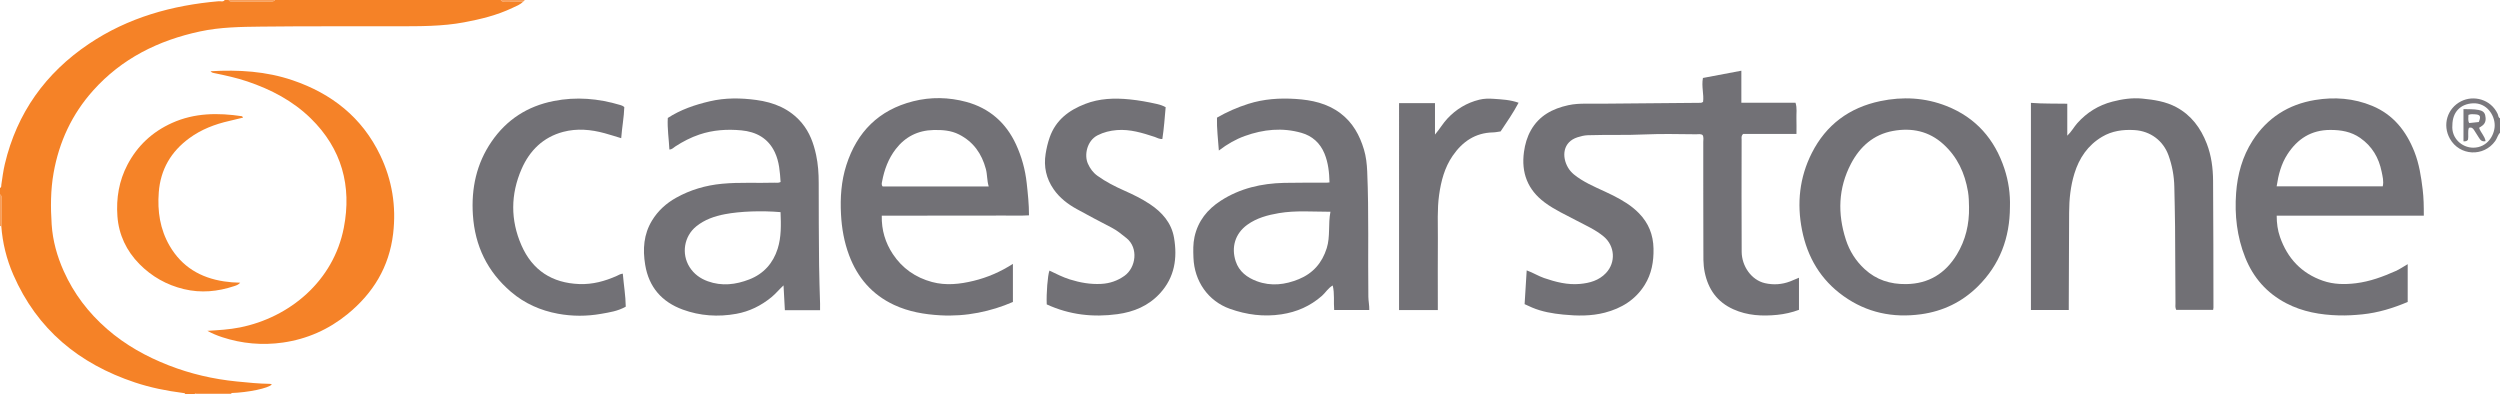 <?xml version="1.0" encoding="iso-8859-1"?>
<!-- Generator: Adobe Illustrator 27.0.0, SVG Export Plug-In . SVG Version: 6.00 Build 0)  -->
<svg version="1.1" id="Layer_1" xmlns="http://www.w3.org/2000/svg" xmlns:xlink="http://www.w3.org/1999/xlink" x="0px" y="0px"
	 viewBox="0 0 456.48 72" style="enable-background:new 0 0 456.48 72;" xml:space="preserve">
<g>
	<path style="fill:#F58227;" d="M95.567,0.246c-0.55,0.615-1.319,0.871-2.029,1.21c-2.792,1.33-5.767,2.049-8.791,2.618
		c-4.031,0.758-8.105,0.714-12.176,0.724c-8.279,0.019-16.558-0.035-24.836,0.061c-3.741,0.043-7.492,0.085-11.194,0.877
		c-7.623,1.631-14.314,4.947-19.556,10.813c-3.832,4.288-6.187,9.323-7.198,15.012c-0.558,3.142-0.559,6.3-0.353,9.435
		c0.193,2.938,0.986,5.799,2.206,8.518c1.845,4.112,4.502,7.591,7.898,10.554c3.354,2.927,7.173,5.043,11.282,6.647
		c3.986,1.556,8.13,2.51,12.397,2.937c2.025,0.203,4.048,0.408,6.084,0.436c0.11,0.002,0.219,0.064,0.336,0.101
		c-0.579,0.692-4.292,1.475-7.389,1.573c-2.038-0.001-4.077-0.003-6.115-0.002c-0.231,0-0.491-0.057-0.611,0.238
		c-0.56,0-1.12,0-1.68,0c-0.064-0.258-0.28-0.229-0.471-0.253c-2.965-0.382-5.882-0.963-8.729-1.912
		C14.439,66.431,6.785,60.163,2.434,50.173c-1.233-2.831-1.97-5.8-2.197-8.887c0.001-1.718,0.003-3.437,0.001-5.155
		c0-0.231,0.057-0.491-0.238-0.611c0-0.4,0-0.8,0-1.2c0.295-0.119,0.213-0.387,0.246-0.612c0.187-1.26,0.345-2.524,0.641-3.768
		c2.216-9.336,7.43-16.603,15.337-21.924c7.152-4.813,15.193-7.053,23.709-7.791C40.3,0.193,40.743,0.412,41.04,0
		c0.24,0,0.48,0,0.72,0c0.085,0.232,0.275,0.245,0.482,0.245c2.476-0.004,4.952-0.005,7.428-0.004c0.207,0,0.397-0.016,0.49-0.241
		c13.76,0,27.52,0,41.28,0c0.148,0.348,0.459,0.232,0.713,0.235C93.291,0.247,94.429,0.244,95.567,0.246z"/>
	<path style="fill:#7A787D;" d="M456.48,24.24c-0.418,0.426-0.527,1.023-0.87,1.504c-2.101,2.952-6.51,2.737-8.284-0.43
		c-1.396-2.491-0.492-5.53,2.053-6.822c2.264-1.149,5.416-0.395,6.675,2.307c0.125,0.268,0.081,0.645,0.425,0.801
		C456.48,22.48,456.48,23.36,456.48,24.24z M447.784,22.872c-0.211,2.366,1.75,4.101,3.817,4.094c2.572-0.009,3.86-2.272,3.91-3.981
		c0.057-1.946-1.466-4.241-3.967-4.121C449.283,18.972,447.797,20.435,447.784,22.872z"/>
	<path style="fill:#F89E5A;" d="M50.16,0c-0.092,0.225-0.282,0.241-0.49,0.241c-2.476-0.001-4.952,0-7.428,0.004
		c-0.208,0-0.398-0.013-0.482-0.245C44.56,0,47.36,0,50.16,0z"/>
	<path style="fill:#F89E5A;" d="M35.52,72c0.12-0.295,0.379-0.238,0.611-0.238c2.038-0.001,4.077,0.001,6.115,0.002
		c-0.002,0.079-0.004,0.157-0.006,0.236C40,72,37.76,72,35.52,72z"/>
	<path style="fill:#F89E5A;" d="M0.236,41.286C0.158,41.284,0.079,41.282,0,41.28c0-1.92,0-3.84,0-5.76
		c0.294,0.119,0.238,0.379,0.238,0.611C0.239,37.849,0.237,39.567,0.236,41.286z"/>
	<path style="fill:#F89E5A;" d="M95.567,0.246c-1.138-0.002-2.276,0-3.413-0.011C91.899,0.232,91.588,0.348,91.44,0
		c1.44,0,2.88,0,4.32,0C95.78,0.148,95.711,0.227,95.567,0.246z"/>
	<path style="fill:#727176;" d="M310.968,18.598c0.185-1.356-0.32-2.778-0.027-4.362c2.241-0.424,4.558-0.862,7.018-1.327
		c0,1.994,0,3.856,0,5.851c3.369,0,6.622,0,9.888,0c0.322,1.017,0.133,1.936,0.167,2.838c0.034,0.913,0.007,1.828,0.007,2.853
		c-3.331,0-6.588,0-9.725,0c-0.406,0.367-0.289,0.708-0.289,1.011c-0.007,6.839-0.033,13.678,0.009,20.517
		c0.016,2.592,1.758,5.16,4.254,5.725c1.543,0.349,3.091,0.25,4.586-0.318c0.52-0.197,1.028-0.425,1.624-0.674
		c0,1.949,0,3.868,0,5.862c-1.266,0.473-2.636,0.784-3.996,0.918c-2.714,0.266-5.415,0.136-7.976-1.016
		c-2.973-1.337-4.608-3.658-5.249-6.805c-0.3-1.471-0.229-2.944-0.236-4.415c-0.03-6.439-0.01-12.878-0.019-19.317
		c-0.001-0.427,0.116-0.877-0.126-1.285c-0.373-0.249-0.785-0.136-1.172-0.137c-3.079-0.01-6.164-0.12-9.237,0.025
		c-3.515,0.166-7.028,0.037-10.54,0.148c-0.65,0.021-1.267,0.177-1.869,0.368c-2.718,0.861-2.925,3.542-1.748,5.547
		c0.565,0.963,1.442,1.587,2.358,2.164c1.862,1.173,3.928,1.94,5.881,2.931c1.714,0.87,3.347,1.835,4.712,3.235
		c1.765,1.809,2.605,3.926,2.657,6.451c0.05,2.377-0.349,4.612-1.608,6.636c-1.694,2.721-4.247,4.276-7.283,5.065
		c-2.5,0.65-5.042,0.605-7.605,0.351c-1.959-0.194-3.865-0.52-5.682-1.288c-0.434-0.183-0.859-0.388-1.36-0.615
		c0.126-2.042,0.25-4.048,0.381-6.167c1.192,0.431,2.128,1.039,3.176,1.398c2.128,0.731,4.283,1.284,6.553,1.076
		c1.776-0.163,3.452-0.623,4.739-1.981c1.846-1.947,1.65-4.965-0.419-6.688c-1.489-1.24-3.256-2.003-4.943-2.9
		c-1.971-1.047-4.012-1.961-5.818-3.305c-3.124-2.325-4.306-5.438-3.785-9.236c0.19-1.384,0.571-2.726,1.269-3.957
		c1.512-2.668,3.954-3.939,6.832-4.57c1.061-0.233,2.133-0.279,3.212-0.279c1.2,0.001,2.4,0.009,3.599-0.001
		c5.673-0.047,11.347-0.098,17.02-0.15C310.43,18.775,310.677,18.831,310.968,18.598z"/>
	<path style="fill:#727176;" d="M149.737,56.639c-2.186,0-4.254,0-6.426,0c-0.08-1.477-0.158-2.934-0.245-4.531
		c-0.809,0.749-1.438,1.531-2.213,2.164c-1.893,1.545-4.01,2.595-6.409,3.029c-3.322,0.601-6.617,0.383-9.779-0.773
		c-3.809-1.393-6.186-4.087-6.86-8.175c-0.468-2.838-0.283-5.568,1.248-8.086c1.082-1.779,2.595-3.149,4.389-4.152
		c2.601-1.455,5.41-2.278,8.395-2.561c3.193-0.303,6.389-0.098,9.582-0.195c0.349-0.011,0.713,0.085,1.11-0.126
		c-0.122-1.85-0.238-3.7-1.055-5.432c-1.218-2.583-3.426-3.745-6.096-3.997c-2.586-0.244-5.183-0.081-7.685,0.765
		c-1.557,0.526-3.003,1.277-4.381,2.17c-0.323,0.209-0.585,0.551-1.088,0.562c-0.088-1.912-0.404-3.798-0.291-5.761
		c2.351-1.531,4.974-2.417,7.699-3.051c2.797-0.652,5.62-0.617,8.439-0.237c3.252,0.439,6.157,1.606,8.337,4.209
		c1.424,1.702,2.152,3.71,2.607,5.832c0.36,1.679,0.474,3.385,0.473,5.107c-0.004,4.997,0.023,9.995,0.07,14.992
		c0.022,2.355,0.119,4.71,0.18,7.065C149.745,55.81,149.737,56.164,149.737,56.639z M142.521,38.734
		c-3.449-0.292-7.339-0.161-10.164,0.377c-1.893,0.361-3.691,0.982-5.22,2.215c-2.233,1.801-2.758,5.014-1.229,7.436
		c0.802,1.27,1.95,2.095,3.334,2.596c2.567,0.929,5.105,0.621,7.579-0.342c2.616-1.018,4.34-2.961,5.175-5.601
		C142.674,43.272,142.612,41.029,142.521,38.734z"/>
	<path style="fill:#727176;" d="M222.552,27.488c-0.142-2.1-0.396-3.995-0.341-6.006c1.802-1.042,3.716-1.882,5.734-2.522
		c2.823-0.895,5.715-1.085,8.633-0.894c2.93,0.192,5.753,0.786,8.184,2.621c2.239,1.69,3.502,4.002,4.283,6.608
		c0.388,1.294,0.537,2.638,0.596,4.004c0.326,7.629,0.107,15.262,0.21,22.892c0.011,0.787,0.189,1.564,0.169,2.416
		c-2.161,0-4.253,0-6.409,0c-0.126-1.512,0.097-2.994-0.266-4.483c-0.848,0.475-1.297,1.307-1.975,1.901
		c-2.136,1.872-4.581,2.942-7.386,3.368c-3.241,0.492-6.356,0.08-9.402-1.001c-4.01-1.424-6.505-5.064-6.667-9.329
		c-0.048-1.269-0.087-2.537,0.194-3.812c0.642-2.91,2.355-5.021,4.782-6.593c3.515-2.276,7.447-3.173,11.581-3.267
		c2.597-0.059,5.196-0.025,7.795-0.036c0.154-0.001,0.309-0.028,0.49-0.046c-0.048-1.828-0.227-3.583-0.914-5.259
		c-0.797-1.943-2.237-3.229-4.203-3.792c-3.485-0.998-6.94-0.649-10.326,0.567C225.652,25.424,224.131,26.283,222.552,27.488z
		 M242.927,38.665c-3.29-0.003-6.361-0.266-9.404,0.25c-2.042,0.347-4.046,0.875-5.77,2.119c-2.263,1.633-2.951,4.145-2.128,6.667
		c0.613,1.879,2.086,2.987,3.867,3.647c2.595,0.962,5.175,0.649,7.673-0.381c2.581-1.064,4.242-2.962,5.087-5.653
		C242.926,43.166,242.484,40.967,242.927,38.665z"/>
	<path style="fill:#727176;" d="M184.95,55.136c-2.022,0.884-4.145,1.539-6.333,1.965c-2.281,0.444-4.592,0.602-6.913,0.473
		c-2.919-0.163-5.771-0.649-8.452-1.899c-4.014-1.872-6.678-4.969-8.215-9.073c-0.901-2.406-1.344-4.902-1.477-7.471
		c-0.158-3.048,0.039-6.043,0.973-8.965c1.949-6.099,5.941-10.085,12.19-11.672c3.234-0.821,6.533-0.749,9.712,0.111
		c4.181,1.131,7.239,3.775,9.075,7.752c1.044,2.261,1.693,4.622,1.962,7.106c0.206,1.903,0.417,3.799,0.414,5.857
		c-1.491,0.087-2.954,0.03-4.414,0.04c-1.52,0.01-3.039,0.002-4.559,0.002c-1.48,0-2.959-0.001-4.439,0
		c-1.48,0.002-2.959,0.006-4.439,0.009c-1.52,0.003-3.039,0.008-4.559,0.01c-1.469,0.002-2.938,0-4.472,0
		c-0.054,2.654,0.659,4.949,2.025,7.015c1.719,2.601,4.153,4.289,7.157,5.096c2.533,0.681,5.071,0.398,7.576-0.211
		c2.528-0.615,4.896-1.632,7.188-3.102C184.95,50.52,184.95,52.739,184.95,55.136z M180.531,34.046
		c-0.335-1.124-0.248-2.171-0.519-3.184c-0.75-2.801-2.275-4.978-4.901-6.311c-1.47-0.746-3.047-0.849-4.661-0.812
		c-2.866,0.066-5.173,1.244-6.902,3.491c-1.334,1.734-2.082,3.752-2.482,5.894c-0.053,0.287-0.169,0.625,0.105,0.922
		C167.553,34.046,173.94,34.046,180.531,34.046z"/>
	<path style="fill:#727176;" d="M442.569,39.378c-9.007,0-17.87,0-26.862,0c-0.001,1.389,0.172,2.663,0.604,3.899
		c1.359,3.891,3.921,6.632,7.839,7.989c1.95,0.675,3.973,0.703,6.027,0.451c2.569-0.315,4.938-1.202,7.274-2.239
		c0.73-0.324,1.378-0.791,2.175-1.245c0,2.337,0,4.576,0,6.902c-2.631,1.116-5.375,1.97-8.296,2.265
		c-1.435,0.145-2.866,0.229-4.3,0.189c-3.337-0.092-6.578-0.653-9.578-2.217c-3.548-1.849-6.023-4.664-7.5-8.375
		c-1.506-3.782-1.946-7.73-1.656-11.744c0.246-3.412,1.148-6.686,3.023-9.593c2.678-4.151,6.535-6.603,11.386-7.402
		c3.557-0.586,7.071-0.328,10.445,1.072c3.864,1.604,6.216,4.61,7.704,8.388c0.867,2.202,1.218,4.519,1.505,6.86
		C442.549,36.13,442.572,37.669,442.569,39.378z M415.698,34.02c6.544,0,12.962,0,19.376,0c0.207-0.95-0.034-1.807-0.202-2.653
		c-0.511-2.565-1.753-4.683-3.939-6.196c-1.644-1.138-3.472-1.449-5.444-1.446c-3.493,0.005-6.005,1.635-7.834,4.467
		C416.534,29.926,416.018,31.886,415.698,34.02z"/>
	<path style="fill:#727176;" d="M367,37.779c-0.02,5.628-1.83,10.545-5.884,14.54c-2.875,2.833-6.336,4.505-10.334,5.058
		c-5.151,0.712-9.916-0.278-14.178-3.32c-4.164-2.972-6.581-7.079-7.568-12.046c-0.97-4.88-0.466-9.617,1.789-14.073
		c2.613-5.163,6.848-8.289,12.502-9.474c4.112-0.862,8.181-0.646,12.094,0.896c5.344,2.107,8.795,6.042,10.578,11.466
		C366.739,33.079,367.074,35.398,367,37.779z M359.53,37.836c-0.017-0.956-0.033-1.904-0.194-2.857
		c-0.57-3.361-1.911-6.294-4.469-8.629c-2.663-2.431-5.825-3.059-9.231-2.439c-3.534,0.644-6.016,2.855-7.651,5.965
		c-2.348,4.469-2.48,9.148-0.945,13.891c0.672,2.076,1.82,3.894,3.441,5.382c2.134,1.96,4.665,2.762,7.549,2.725
		c4.124-0.053,7.155-1.927,9.26-5.376C358.905,43.85,359.589,40.932,359.53,37.836z"/>
	<path style="fill:#717075;" d="M404.098,56.585c-2.309,0-4.531,0-6.737,0c-0.223-0.456-0.135-0.861-0.138-1.25
		c-0.029-4.64-0.036-9.279-0.074-13.919c-0.02-2.437-0.087-4.873-0.136-7.309c-0.039-1.97-0.395-3.895-1.059-5.736
		c-0.955-2.647-3.258-4.451-6.249-4.622c-2.076-0.119-4.063,0.146-5.884,1.228c-2.61,1.55-4.186,3.891-5.058,6.733
		c-0.706,2.303-0.948,4.681-0.958,7.084c-0.024,5.52-0.044,11.039-0.065,16.559c-0.001,0.393,0,0.787,0,1.247
		c-2.345,0-4.597,0-6.91,0c0-12.58,0-25.123,0-37.819c2.184,0.175,4.361,0.113,6.638,0.157c0,1.908,0,3.773,0,5.837
		c0.805-0.776,1.218-1.593,1.813-2.265c1.75-1.975,3.903-3.299,6.424-3.953c1.772-0.46,3.598-0.733,5.452-0.555
		c2.15,0.207,4.285,0.529,6.213,1.563c2.73,1.465,4.455,3.795,5.562,6.651c0.851,2.195,1.139,4.485,1.157,6.798
		c0.06,7.719,0.052,15.439,0.068,23.158C404.156,56.288,404.124,56.403,404.098,56.585z"/>
	<path style="fill:#F58228;" d="M38.446,13.007c5.159-0.301,10.156,0.006,14.995,1.653c7.15,2.434,12.683,6.798,15.989,13.698
		c2.167,4.524,2.946,9.309,2.354,14.311c-0.719,6.075-3.656,10.88-8.338,14.696c-3.45,2.812-7.404,4.557-11.789,5.183
		c-3.749,0.535-7.471,0.209-11.098-0.983c-0.937-0.308-1.829-0.679-2.694-1.157c2.01-0.123,3.986-0.231,5.933-0.62
		c9.095-1.818,17.097-8.473,18.982-18.202c1.475-7.612-0.366-14.428-6.037-19.97c-3.292-3.218-7.268-5.288-11.591-6.749
		c-1.929-0.652-3.914-1.081-5.905-1.492C38.99,13.322,38.696,13.32,38.446,13.007z"/>
	<path style="fill:#727176;" d="M191.127,55.581c-0.094-1.96,0.17-5.322,0.492-6.17c1.216,0.577,2.41,1.197,3.698,1.603
		c1.881,0.593,3.79,0.931,5.768,0.824c1.553-0.084,2.967-0.569,4.232-1.47c2.097-1.494,2.599-5.093,0.376-6.883
		c-0.873-0.703-1.724-1.408-2.73-1.927c-2.127-1.096-4.241-2.22-6.338-3.373c-1.658-0.912-3.147-2.05-4.238-3.627
		c-1.353-1.956-1.84-4.119-1.462-6.473c0.164-1.021,0.393-2.014,0.739-3.001c1.115-3.175,3.507-4.956,6.482-6.107
		c2.624-1.016,5.353-1.107,8.128-0.828c1.67,0.167,3.308,0.466,4.94,0.833c0.543,0.122,1.071,0.286,1.627,0.592
		c-0.172,1.912-0.303,3.844-0.604,5.801c-0.563,0.053-0.965-0.233-1.402-0.376c-2.238-0.731-4.483-1.434-6.887-1.246
		c-1.241,0.097-2.425,0.384-3.547,0.958c-1.925,0.985-2.468,3.589-1.76,5.167c0.395,0.882,0.929,1.634,1.746,2.222
		c1.534,1.106,3.199,1.951,4.916,2.712c1.606,0.712,3.182,1.483,4.649,2.456c2.244,1.488,3.954,3.434,4.417,6.137
		c0.637,3.723,0.124,7.23-2.565,10.159c-2.101,2.289-4.768,3.396-7.78,3.805C199.576,57.971,195.28,57.49,191.127,55.581z"/>
	<path style="fill:#727176;" d="M113.719,49.966c0.175,2.07,0.512,4.032,0.54,6.025c-1.437,0.826-2.985,1.044-4.501,1.313
		c-2.616,0.464-5.267,0.463-7.867-0.017c-3.179-0.587-6.094-1.864-8.582-3.993c-4.317-3.694-6.591-8.386-6.962-14.055
		c-0.318-4.856,0.653-9.378,3.422-13.403c2.743-3.987,6.532-6.443,11.32-7.39c4.132-0.818,8.162-0.472,12.158,0.726
		c0.233,0.07,0.459,0.134,0.746,0.383c-0.055,1.82-0.42,3.692-0.566,5.675c-1.064-0.32-2.041-0.638-3.032-0.909
		c-2.502-0.684-5.052-0.911-7.568-0.243c-3.641,0.967-6.118,3.401-7.591,6.782c-2.008,4.61-2.047,9.314-0.024,13.93
		c2.002,4.57,5.596,6.895,10.589,7.076c2.408,0.087,4.652-0.525,6.823-1.492C112.948,50.233,113.243,50.015,113.719,49.966z"/>
	<path style="fill:#727176;" d="M255.456,18.83c2.182,0,4.323,0,6.561,0c0,1.852,0,3.677,0,5.743
		c0.891-1.049,1.447-2.043,2.22-2.875c1.625-1.747,3.549-2.921,5.872-3.494c0.877-0.216,1.747-0.22,2.613-0.158
		c1.497,0.107,3.012,0.166,4.559,0.715c-0.988,1.867-2.141,3.52-3.283,5.237c-0.461,0.062-0.93,0.17-1.401,0.18
		c-3.238,0.072-5.577,1.692-7.349,4.266c-1.482,2.153-2.123,4.611-2.48,7.159c-0.367,2.625-0.206,5.266-0.226,7.901
		c-0.03,3.959-0.008,7.918-0.008,11.878c0,0.392,0,0.783,0,1.23c-2.407,0-4.707,0-7.08,0
		C255.456,44.024,255.456,31.452,255.456,18.83z"/>
	<path style="fill:#F58328;" d="M44.385,21.474c-0.871,0.211-1.698,0.423-2.531,0.611c-2.628,0.596-5.104,1.545-7.293,3.152
		c-3.338,2.45-5.246,5.693-5.569,9.864c-0.268,3.464,0.224,6.761,1.985,9.791c2.218,3.817,5.63,5.84,9.939,6.489
		c0.95,0.143,1.899,0.223,2.941,0.236c-0.325,0.389-0.732,0.506-1.103,0.629c-3.008,0.997-6.046,1.297-9.178,0.544
		c-3.157-0.759-5.878-2.305-8.118-4.577c-2.358-2.391-3.771-5.331-4.018-8.732c-0.239-3.287,0.285-6.452,1.828-9.394
		c1.825-3.479,4.54-6.011,8.134-7.632c4.13-1.863,8.418-1.883,12.78-1.233C44.234,21.23,44.273,21.331,44.385,21.474z"/>
	<path style="fill:#79777C;" d="M452.662,23.333c0.298,0.908,1.037,1.5,1.182,2.44c-0.633,0.138-0.939-0.176-1.201-0.611
		c-0.288-0.478-0.603-0.94-0.899-1.414c-0.207-0.33-0.454-0.563-0.948-0.402c-0.247,0.686-0.01,1.455-0.177,2.197
		c-0.185,0.228-0.442,0.288-0.809,0.26c0-1.928,0-3.858,0-5.883c0.966,0.043,1.862-0.019,2.773,0.158
		c0.625,0.121,1.061,0.362,1.198,0.982c0.143,0.644,0.127,1.286-0.404,1.779C453.179,23.025,452.928,23.153,452.662,23.333z
		 M450.718,20.974c0.016,0.531-0.141,1.032,0.143,1.495c0.624-0.067,1.202-0.129,1.749-0.188c0.427-1.071,0.274-1.358-0.728-1.41
		C451.537,20.853,451.182,20.797,450.718,20.974z"/>
</g>
</svg>
